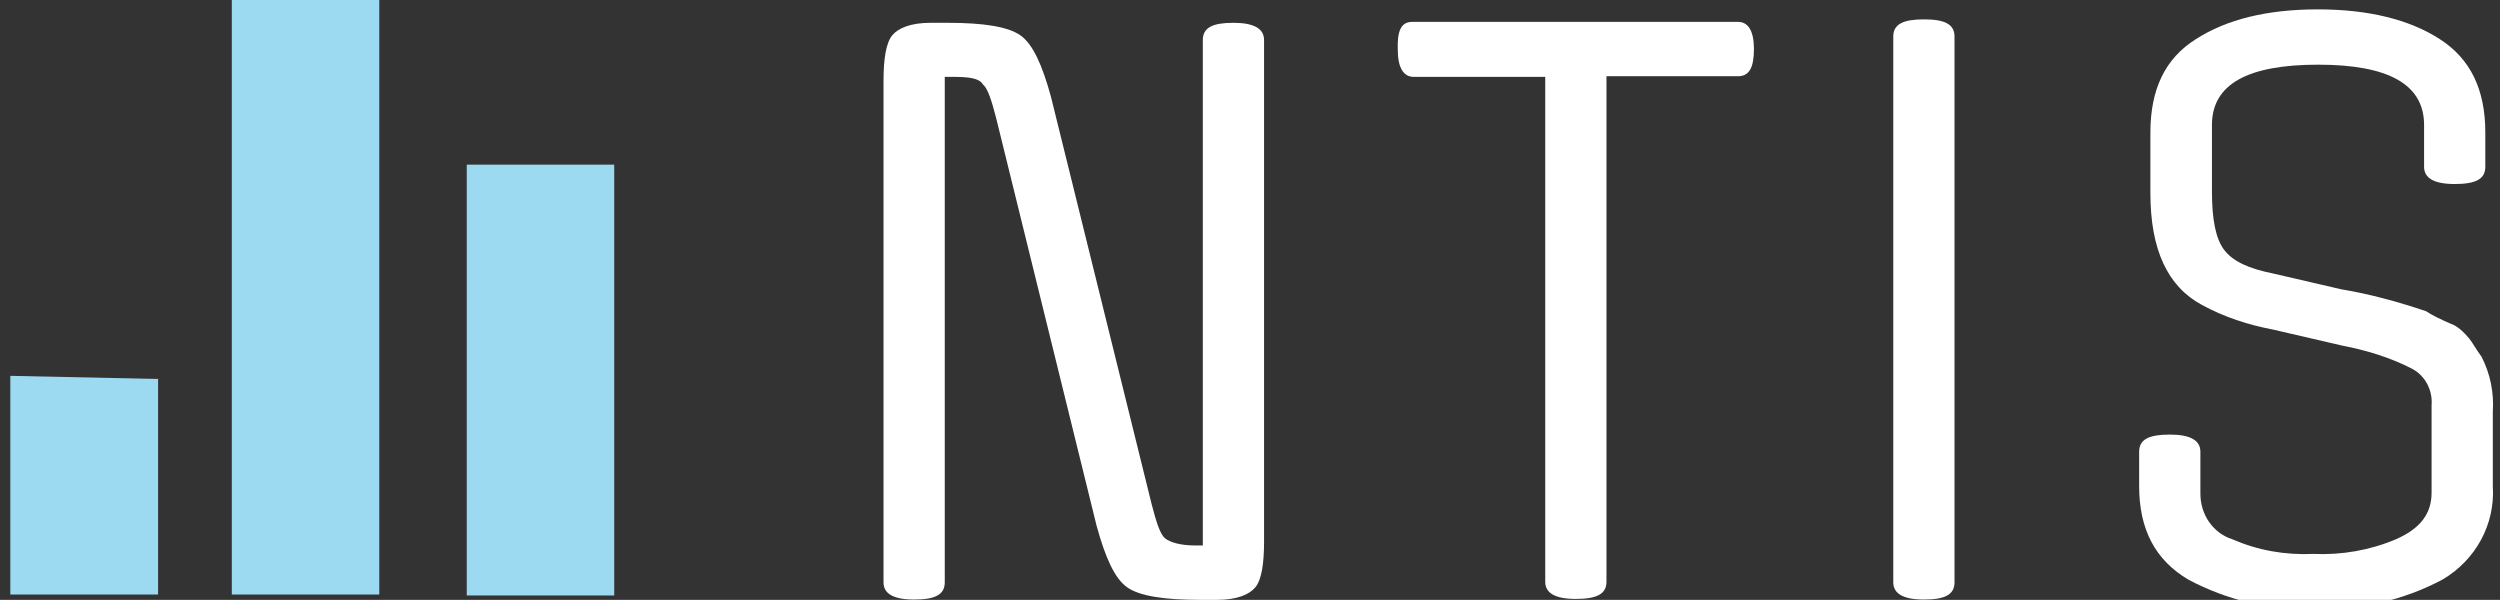 <?xml version="1.0" encoding="utf-8"?>
<!-- Generator: Adobe Illustrator 19.2.1, SVG Export Plug-In . SVG Version: 6.00 Build 0)  -->
<svg version="1.1" id="Layer_1" xmlns="http://www.w3.org/2000/svg" xmlns:xlink="http://www.w3.org/1999/xlink" x="0px" y="0px"
	 viewBox="0 0 800.2 192" style="enable-background:new 0 0 800.2 192;" xml:space="preserve">
<rect x="0" y="0" width="800.2" height="192" fill="#333333" stroke="none"/>
<style type="text/css">
	.st0{fill:#FFFFFF;}
	.st1{fill:#9BDAF1;}
</style>
<path class="st0" d="M304.7,24.6h-2.3v161.8c0,4-3.2,5.5-9.8,5.5c-6.7,0-9.8-1.9-9.8-5.5V25.9c0-7,0.8-12.2,2.8-14.6
	c1.9-2.3,5.9-4,12.2-4h5.5c11.4,0,19.3,1.2,23.3,4s7,9.5,9.8,19.7l32.2,130.3c1.5,5.9,2.8,9.8,4.3,11s4.7,2.3,9.8,2.3h2.3V12.8
	c0-4,3.2-5.5,9.8-5.5s9.8,1.9,9.8,5.5v160.6c0,7-0.8,12.2-2.8,14.6c-1.9,2.3-5.9,4-12.2,4h-5.5c-11.4,0-19.3-1.2-23.3-4
	s-7-9.5-9.8-19.7L318.9,38c-1.5-5.9-2.8-9.8-4.3-11C313.4,25,310.2,24.6,304.7,24.6z"/>
<path class="st0" d="M452,7h104.3c3.2,0,5.1,2.8,5.1,8.7s-1.5,8.7-5.1,8.7h-42.1v161.8c0,4-3.2,5.5-9.8,5.5c-6.7,0-9.8-1.9-9.8-5.5
	V24.6h-42.1c-3.2,0-5.1-2.8-5.1-8.7C447.2,10,448.4,7,452,7z"/>
<path class="st0" d="M625.6,11.7v174.7c0,4-3.2,5.5-9.8,5.5s-9.8-1.9-9.8-5.5V11.7c0-4,3.2-5.5,9.8-5.5S625.6,7.7,625.6,11.7z"/>
<path class="st0" d="M778.3,157.7v-27.9c0.4-4.7-1.9-9.5-6.3-11.8c-7-3.6-14.6-5.9-22.4-7.4l-22-5.1c-7.9-1.5-15.7-4-22.8-7.9
	c-11-5.9-16.5-17.7-16.5-35.8V42.4c0-13.8,4.7-23.7,14.6-29.9c9.8-6.3,22.8-9.5,39-9.5c16.1,0,29.2,3.2,39,9.5s14.6,16.1,14.6,29.9
	v11c0,4-3.2,5.5-9.8,5.5s-9.8-1.9-9.8-5.5V40c0-13-11.4-19.3-33.9-19.3s-34,6.2-34,19.3v21.2c0,9.1,1.2,15.3,4,18.9
	s7.9,5.9,15.4,7.4l22,5.1c9.1,1.5,18.2,4,27.1,7c2.3,1.5,5.1,2.8,7.9,4c2.3,0.8,4.3,2.8,5.9,4.7c1.2,1.5,2.3,3.6,4,5.9
	c2.8,5.5,4,11.4,3.6,17.7v23.7c0.8,12.2-5.5,23.7-16.1,29.9c-12.5,6.7-26.7,9.8-40.9,9.5c-14.2,0.4-27.9-2.8-40.5-9.5
	c-10.6-6.3-15.7-16.1-15.7-29.9v-11c0-4,3.2-5.5,9.8-5.5c6.7,0,9.8,1.9,9.8,5.5V158c0,6.7,4,12.6,10.2,14.6c8.3,3.6,16.9,5.1,26,4.7
	c9.1,0.4,18.2-1.2,26.4-4.7C774.7,169.2,778.3,164.4,778.3,157.7z"/>
<polygon class="st1" points="3.3,120.3 50.6,121.3 50.6,190.3 3.3,190.3 "/>
<rect x="74.2" class="st1" width="47.2" height="190.3"/>
<rect x="149.4" y="52.7" class="st1" width="47.2" height="137.9"/>
</svg>

